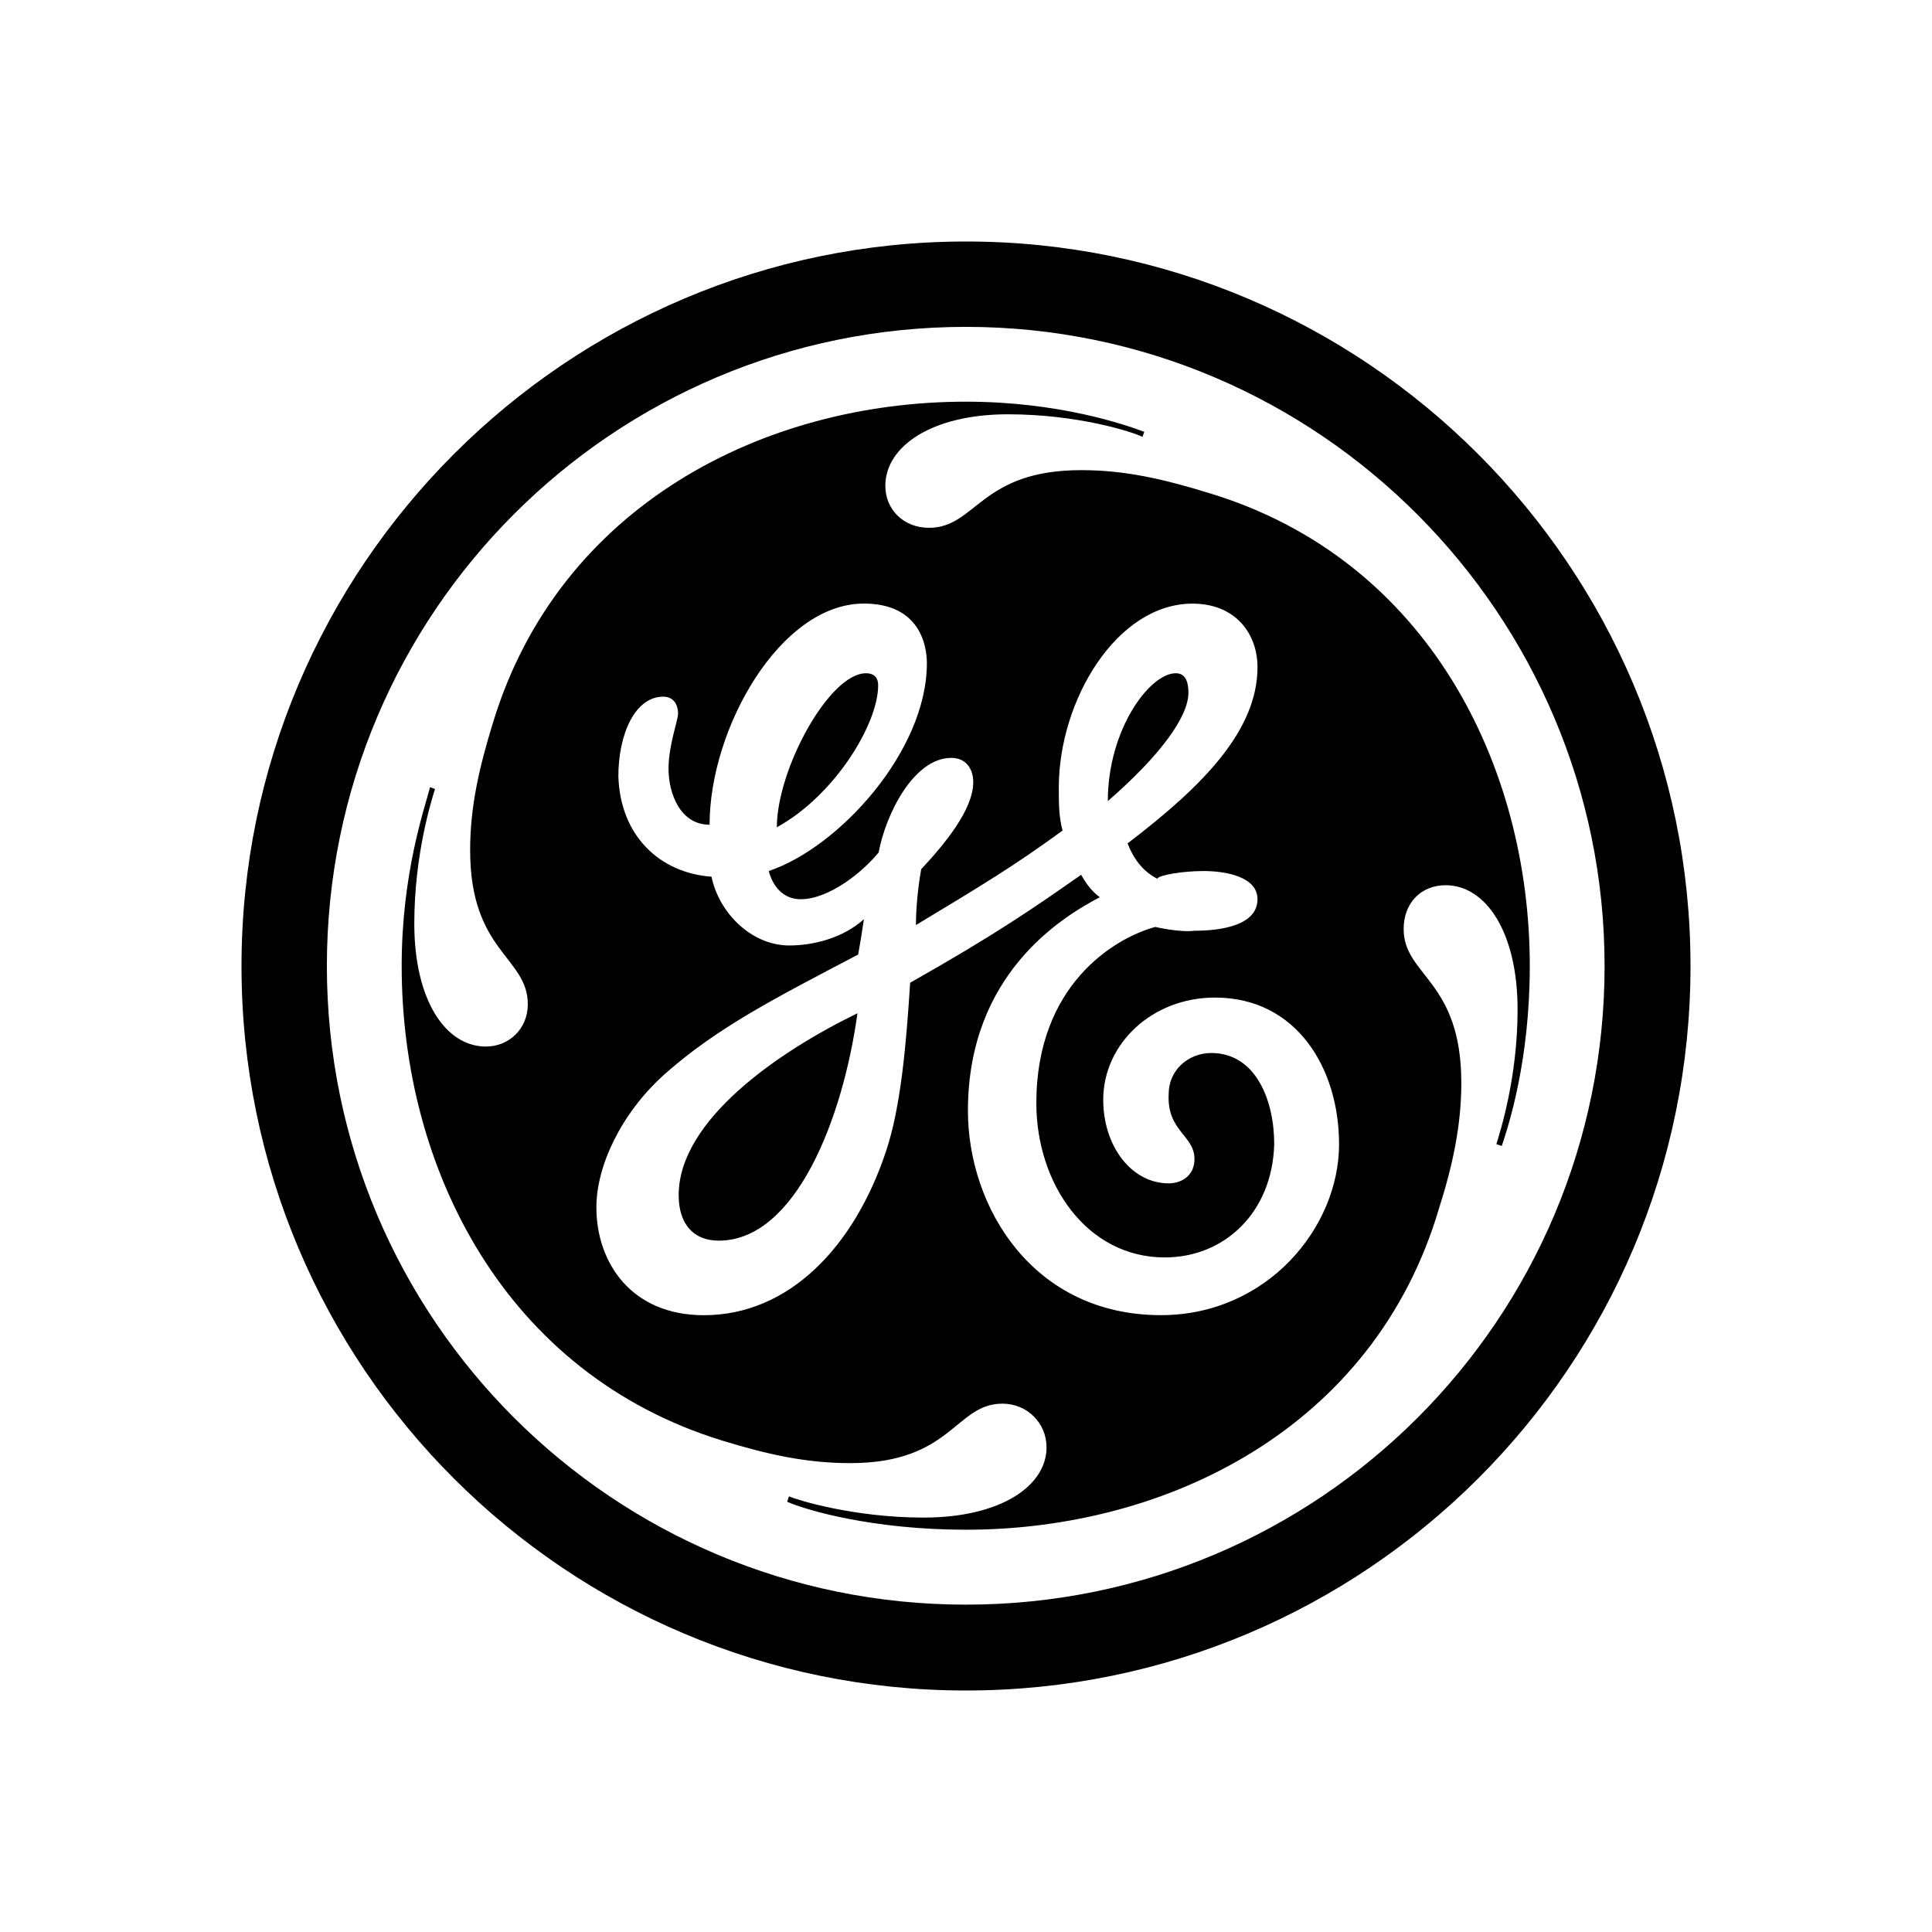<?xml version="1.0" encoding="utf-8"?>
<svg xmlns="http://www.w3.org/2000/svg" viewBox="0 0 32 32" fill="#000000"><path d="M28,16c0-6.615-5.385-12-12-12C9.385,4,4,9.385,4,16c0,6.641,5.385,12,12,12 C22.615,28,28,22.641,28,16L28,16L28,16z M26.577,16c0,5.847-4.731,10.578-10.578,10.578c-5.847,0-10.585-4.731-10.585-10.578 c0-5.847,4.739-10.586,10.585-10.586C21.846,5.414,26.577,10.185,26.577,16L26.577,16L26.577,16z M25.338,15.999 c0-3.312-1.686-6.735-5.311-7.832c-0.753-0.231-1.387-0.38-2.118-0.38c-1.678,0-1.738,0.955-2.521,0.955 c-0.433,0-0.724-0.313-0.724-0.694c0-0.664,0.783-1.186,2.029-1.186c1.164,0,2.059,0.291,2.23,0.373l0.03-0.082 c-0.313-0.119-1.417-0.5-2.954-0.5c-3.342,0-6.735,1.716-7.832,5.311c-0.231,0.753-0.38,1.395-0.38,2.118 c0,1.686,0.955,1.768,0.955,2.551c0,0.41-0.313,0.701-0.694,0.701c-0.664,0-1.186-0.761-1.186-2.036c0-1.156,0.291-2.059,0.343-2.23 l-0.082-0.03c-0.09,0.351-0.47,1.425-0.47,2.961c0,3.364,1.716,6.758,5.311,7.862c0.753,0.231,1.395,0.373,2.118,0.373 c1.686,0,1.738-0.985,2.521-0.985c0.41,0,0.731,0.321,0.731,0.723c0,0.641-0.761,1.164-2.036,1.164c-1.156,0-2.089-0.291-2.23-0.351 l-0.03,0.089c0.321,0.142,1.425,0.463,2.961,0.463c3.334,0,6.758-1.686,7.832-5.311c0.231-0.724,0.373-1.387,0.373-2.089 c0-1.708-0.955-1.768-0.955-2.551c0-0.433,0.291-0.724,0.694-0.724c0.671,0,1.193,0.783,1.193,2.059c0,1.134-0.291,2.029-0.351,2.23 l0.089,0.03C24.988,18.64,25.338,17.566,25.338,15.999L25.338,15.999L25.338,15.999z M22.179,18.951 c0,1.384-1.195,2.832-2.951,2.832c-2.12,0-3.196-1.788-3.196-3.386c0-2.247,1.535-3.196,2.184-3.536 c-0.127-0.095-0.221-0.214-0.309-0.372c-0.744,0.522-1.416,0.989-2.832,1.788c-0.063,0.981-0.15,2.057-0.403,2.801 c-0.522,1.566-1.598,2.706-3.014,2.706c-1.195,0-1.78-0.862-1.78-1.788c0-0.672,0.396-1.535,1.108-2.184 c0.894-0.799,1.875-1.29,3.228-2.002c0.032-0.182,0.063-0.364,0.095-0.585c-0.34,0.308-0.831,0.435-1.234,0.435 c-0.641,0-1.171-0.554-1.29-1.139c-0.862-0.063-1.511-0.68-1.543-1.661c0-0.704,0.277-1.321,0.744-1.321 c0.182,0,0.245,0.15,0.245,0.277c0,0.119-0.158,0.522-0.158,0.918c0,0.403,0.19,0.926,0.68,0.926c0-1.598,1.171-3.663,2.555-3.663 c0.918,0,1.044,0.68,1.044,0.989c0,1.448-1.448,3.046-2.619,3.441c0.032,0.127,0.158,0.467,0.53,0.467 c0.459,0,1.013-0.435,1.29-0.775c0.119-0.641,0.585-1.566,1.203-1.566c0.245,0,0.364,0.182,0.364,0.403 c0,0.459-0.49,1.044-0.862,1.44c-0.055,0.309-0.087,0.649-0.087,0.926c1.076-0.649,1.63-0.981,2.429-1.566 c-0.063-0.214-0.063-0.467-0.063-0.712c0-1.44,0.957-3.046,2.215-3.046c0.712,0,1.076,0.498,1.076,1.052 c0,1.044-0.894,1.962-2.152,2.919c0.095,0.245,0.245,0.459,0.491,0.585c0.032-0.063,0.435-0.127,0.767-0.127 c0.372,0,0.894,0.095,0.894,0.467c0,0.427-0.585,0.522-1.044,0.522c-0.245,0.032-0.649-0.063-0.649-0.063 c-0.672,0.182-1.97,0.957-1.97,2.919c0,1.329,0.831,2.555,2.128,2.555c0.981,0,1.78-0.736,1.812-1.875 c0-0.736-0.309-1.511-1.044-1.511c-0.372,0-0.704,0.277-0.704,0.68c-0.032,0.617,0.427,0.68,0.427,1.076 c0,0.277-0.214,0.403-0.427,0.403c-0.617,0-1.084-0.617-1.084-1.384c0-0.926,0.807-1.693,1.851-1.693 C21.474,16.522,22.179,17.693,22.179,18.951L22.179,18.951L22.179,18.951z M19.684,11.472c0-0.142-0.03-0.321-0.209-0.321 c-0.433,0-1.126,0.932-1.126,2.118C19.214,12.516,19.684,11.875,19.684,11.472L19.684,11.472L19.684,11.472z M14.545,11.352 c0-0.142-0.082-0.201-0.201-0.201c-0.612,0-1.477,1.596-1.477,2.551C13.821,13.18,14.545,11.994,14.545,11.352L14.545,11.352 L14.545,11.352z M14.202,16.783c-1.305,0.634-2.961,1.768-2.961,3.013c0,0.462,0.231,0.753,0.664,0.753 C13.18,20.549,13.963,18.521,14.202,16.783L14.202,16.783L14.202,16.783z" fill-rule="evenodd" clip-rule="evenodd" fill="#000000"/></svg>
